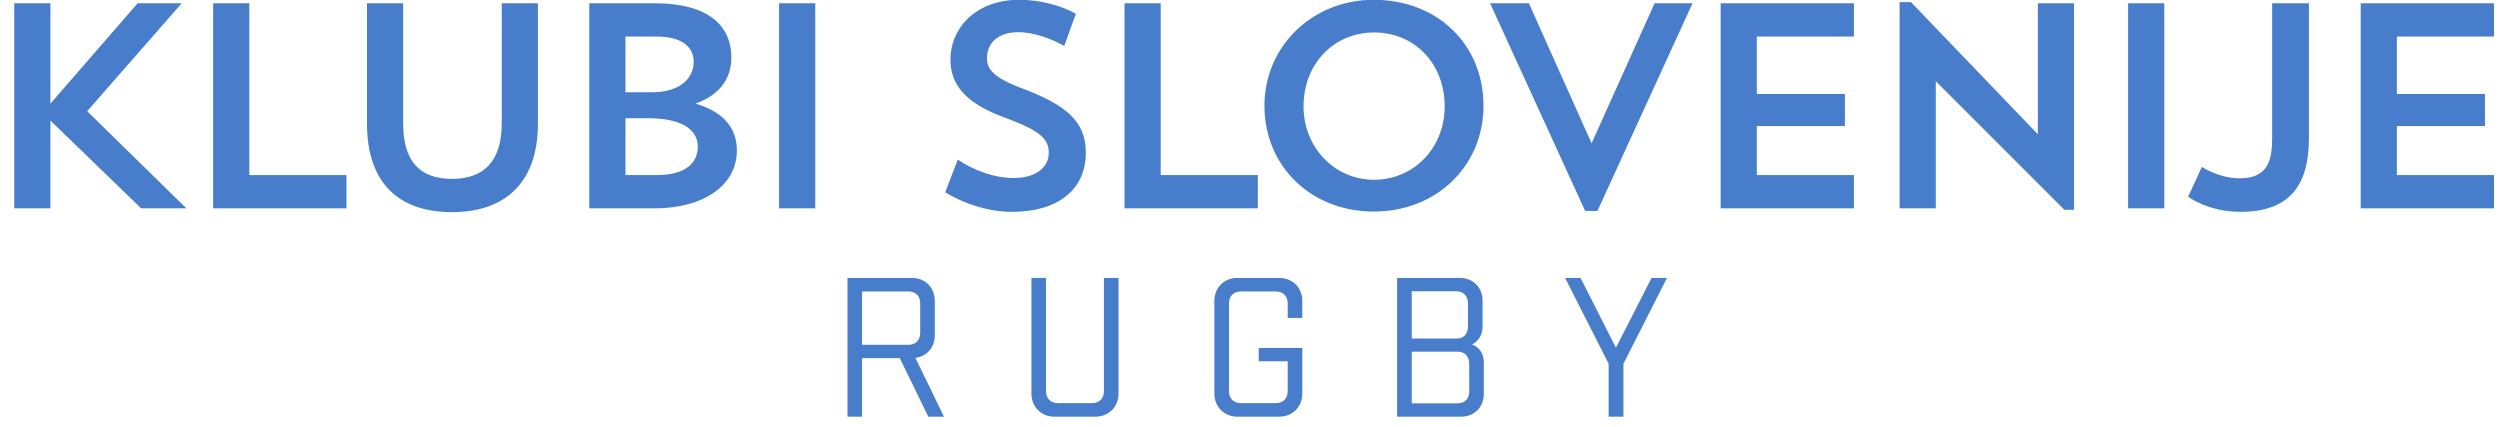 <svg xmlns="http://www.w3.org/2000/svg" viewBox="0 0 240 41" height="41" width="240"><path fill="none" d="M0 0h240v41H0z"/><g font-size="28" font-family="Trend Sans" letter-spacing="-3" text-anchor="middle" fill="#477dca"><path d="M1.37 20H4.84v-8.428L13.55 20h4.34l-9.52-9.324L17.441.316h-4.228L4.841 9.948V.316H1.37zM20.463 20h12.796v-3.192h-9.324V.316h-3.472zM35.231 11.852c0 5.88 3.22 8.512 8.148 8.512 4.928 0 8.26-2.632 8.26-8.512V.316h-3.472v11.508c0 3.78-1.82 5.348-4.788 5.348s-4.676-1.568-4.676-5.32V.316h-3.472zM56.572 20h6.3c4.48 0 7.868-2.072 7.868-5.572 0-2.1-1.26-3.696-3.976-4.48 2.212-.784 3.444-2.296 3.444-4.424 0-3.108-2.268-5.208-7.336-5.208h-6.3zm5.628-8.652c3.668 0 4.788 1.372 4.788 2.716 0 1.456-1.008 2.744-3.948 2.744h-2.996v-5.46zm.84-7.84c2.548 0 3.556 1.092 3.556 2.436 0 1.484-1.232 2.94-4.06 2.912h-2.492V3.508zM74.791 20h3.472V.316h-3.472zM104.237 14.68c0-2.576-1.26-4.312-5.656-6.02-2.772-1.008-3.836-1.792-3.836-3.052 0-1.372.952-2.52 3.024-2.52 1.512 0 3.248.672 4.396 1.316l1.12-3.08C102.025.596 99.953-.02 97.853-.02c-4.2 0-6.608 2.744-6.608 5.712 0 2.352 1.316 4.172 5.152 5.572 3.556 1.316 4.284 2.1 4.284 3.416 0 1.26-1.064 2.408-3.388 2.408-1.764 0-3.724-.672-5.348-1.764l-1.204 3.136c1.792 1.092 4.116 1.876 6.44 1.876 4.396 0 7.056-2.156 7.056-5.656zM107.955 20h12.796v-3.192h-9.324V.316h-3.472zM121.386 10.144c0 5.824 4.48 10.164 10.5 10.164s10.528-4.368 10.528-10.164c0-5.88-4.424-10.164-10.528-10.164-5.908 0-10.5 4.48-10.5 10.164zm3.752.056c0-4.032 2.884-7.084 6.776-7.084 3.948 0 6.776 3.052 6.776 7.084 0 4.004-2.968 7.056-6.776 7.056s-6.776-3.108-6.776-7.056zM146.773.316h-3.724l9.128 19.936h1.176L162.481.316h-3.64l-6.048 13.44zM165.182 20h12.796v-3.192h-9.324v-4.704h8.456v-3.08h-8.456V3.508h9.324V.316h-12.796zM182.361 20h3.472V7.792l12.348 12.348h.924V.316h-3.472v12.572L183.453.204h-1.092zM204.299 20h3.472V.316h-3.472zM210.063 18.88s1.904 1.456 5.012 1.456c4.816 0 6.58-2.632 6.58-7.084V.316h-3.528v12.908c0 2.156-.392 3.892-3.108 3.892-2.016 0-3.64-1.092-3.64-1.092zM226.627 20h12.796v-3.192H230.1v-4.704h8.456v-3.08H230.1V3.508h9.324V.316h-12.796z"/></g><g font-size="20" font-family="StratumNo2" letter-spacing="6" text-anchor="middle" fill="#477dca"><path d="M81.36 40h1.4v-5.62h3.62L89.12 40h1.5l-2.74-5.64c1.14-.18 1.86-1.02 1.86-2.2V28.9c0-1.3-.92-2.22-2.2-2.22h-6.18zm1.4-12.02h4.42c.74 0 1.16.44 1.16 1.16v2.8c0 .72-.42 1.16-1.16 1.16h-4.42zM105.978 26.68v10.86c0 .72-.44 1.16-1.16 1.16h-3.24c-.72 0-1.16-.44-1.16-1.16V26.68h-1.4v11.1c0 1.28.94 2.22 2.2 2.22h3.94c1.28 0 2.22-.94 2.22-2.22v-11.1zM120.84 34.68h2.78v2.86c0 .72-.44 1.16-1.16 1.16h-3.32c-.72 0-1.16-.44-1.16-1.16v-8.4c0-.72.44-1.16 1.16-1.16h3.32c.72 0 1.16.44 1.16 1.16v1.38h1.4V28.9c0-1.3-.94-2.22-2.22-2.22h-4.02c-1.26 0-2.2.92-2.2 2.22v8.88c0 1.28.94 2.22 2.2 2.22h4.02c1.28 0 2.22-.94 2.22-2.22V33.4h-4.18zM134.126 40h6.14c1.26 0 2.18-.92 2.18-2.18V34.8c0-.9-.48-1.52-1.14-1.72.64-.32 1.02-.96 1.02-1.7v-2.52c0-1.28-.92-2.18-2.18-2.18h-6.02zm1.4-6.24h4.42c.68 0 1.1.46 1.1 1.16v2.64c0 .72-.4 1.16-1.16 1.16h-4.36zm0-1.26v-4.54h4.24c.72 0 1.16.44 1.16 1.16v2.22c0 .68-.38 1.16-1.06 1.16zM151.73 26.68h-1.48l4.18 8.24V40h1.42v-5.08l4.18-8.24h-1.48l-3.42 6.7z"/></g></svg>